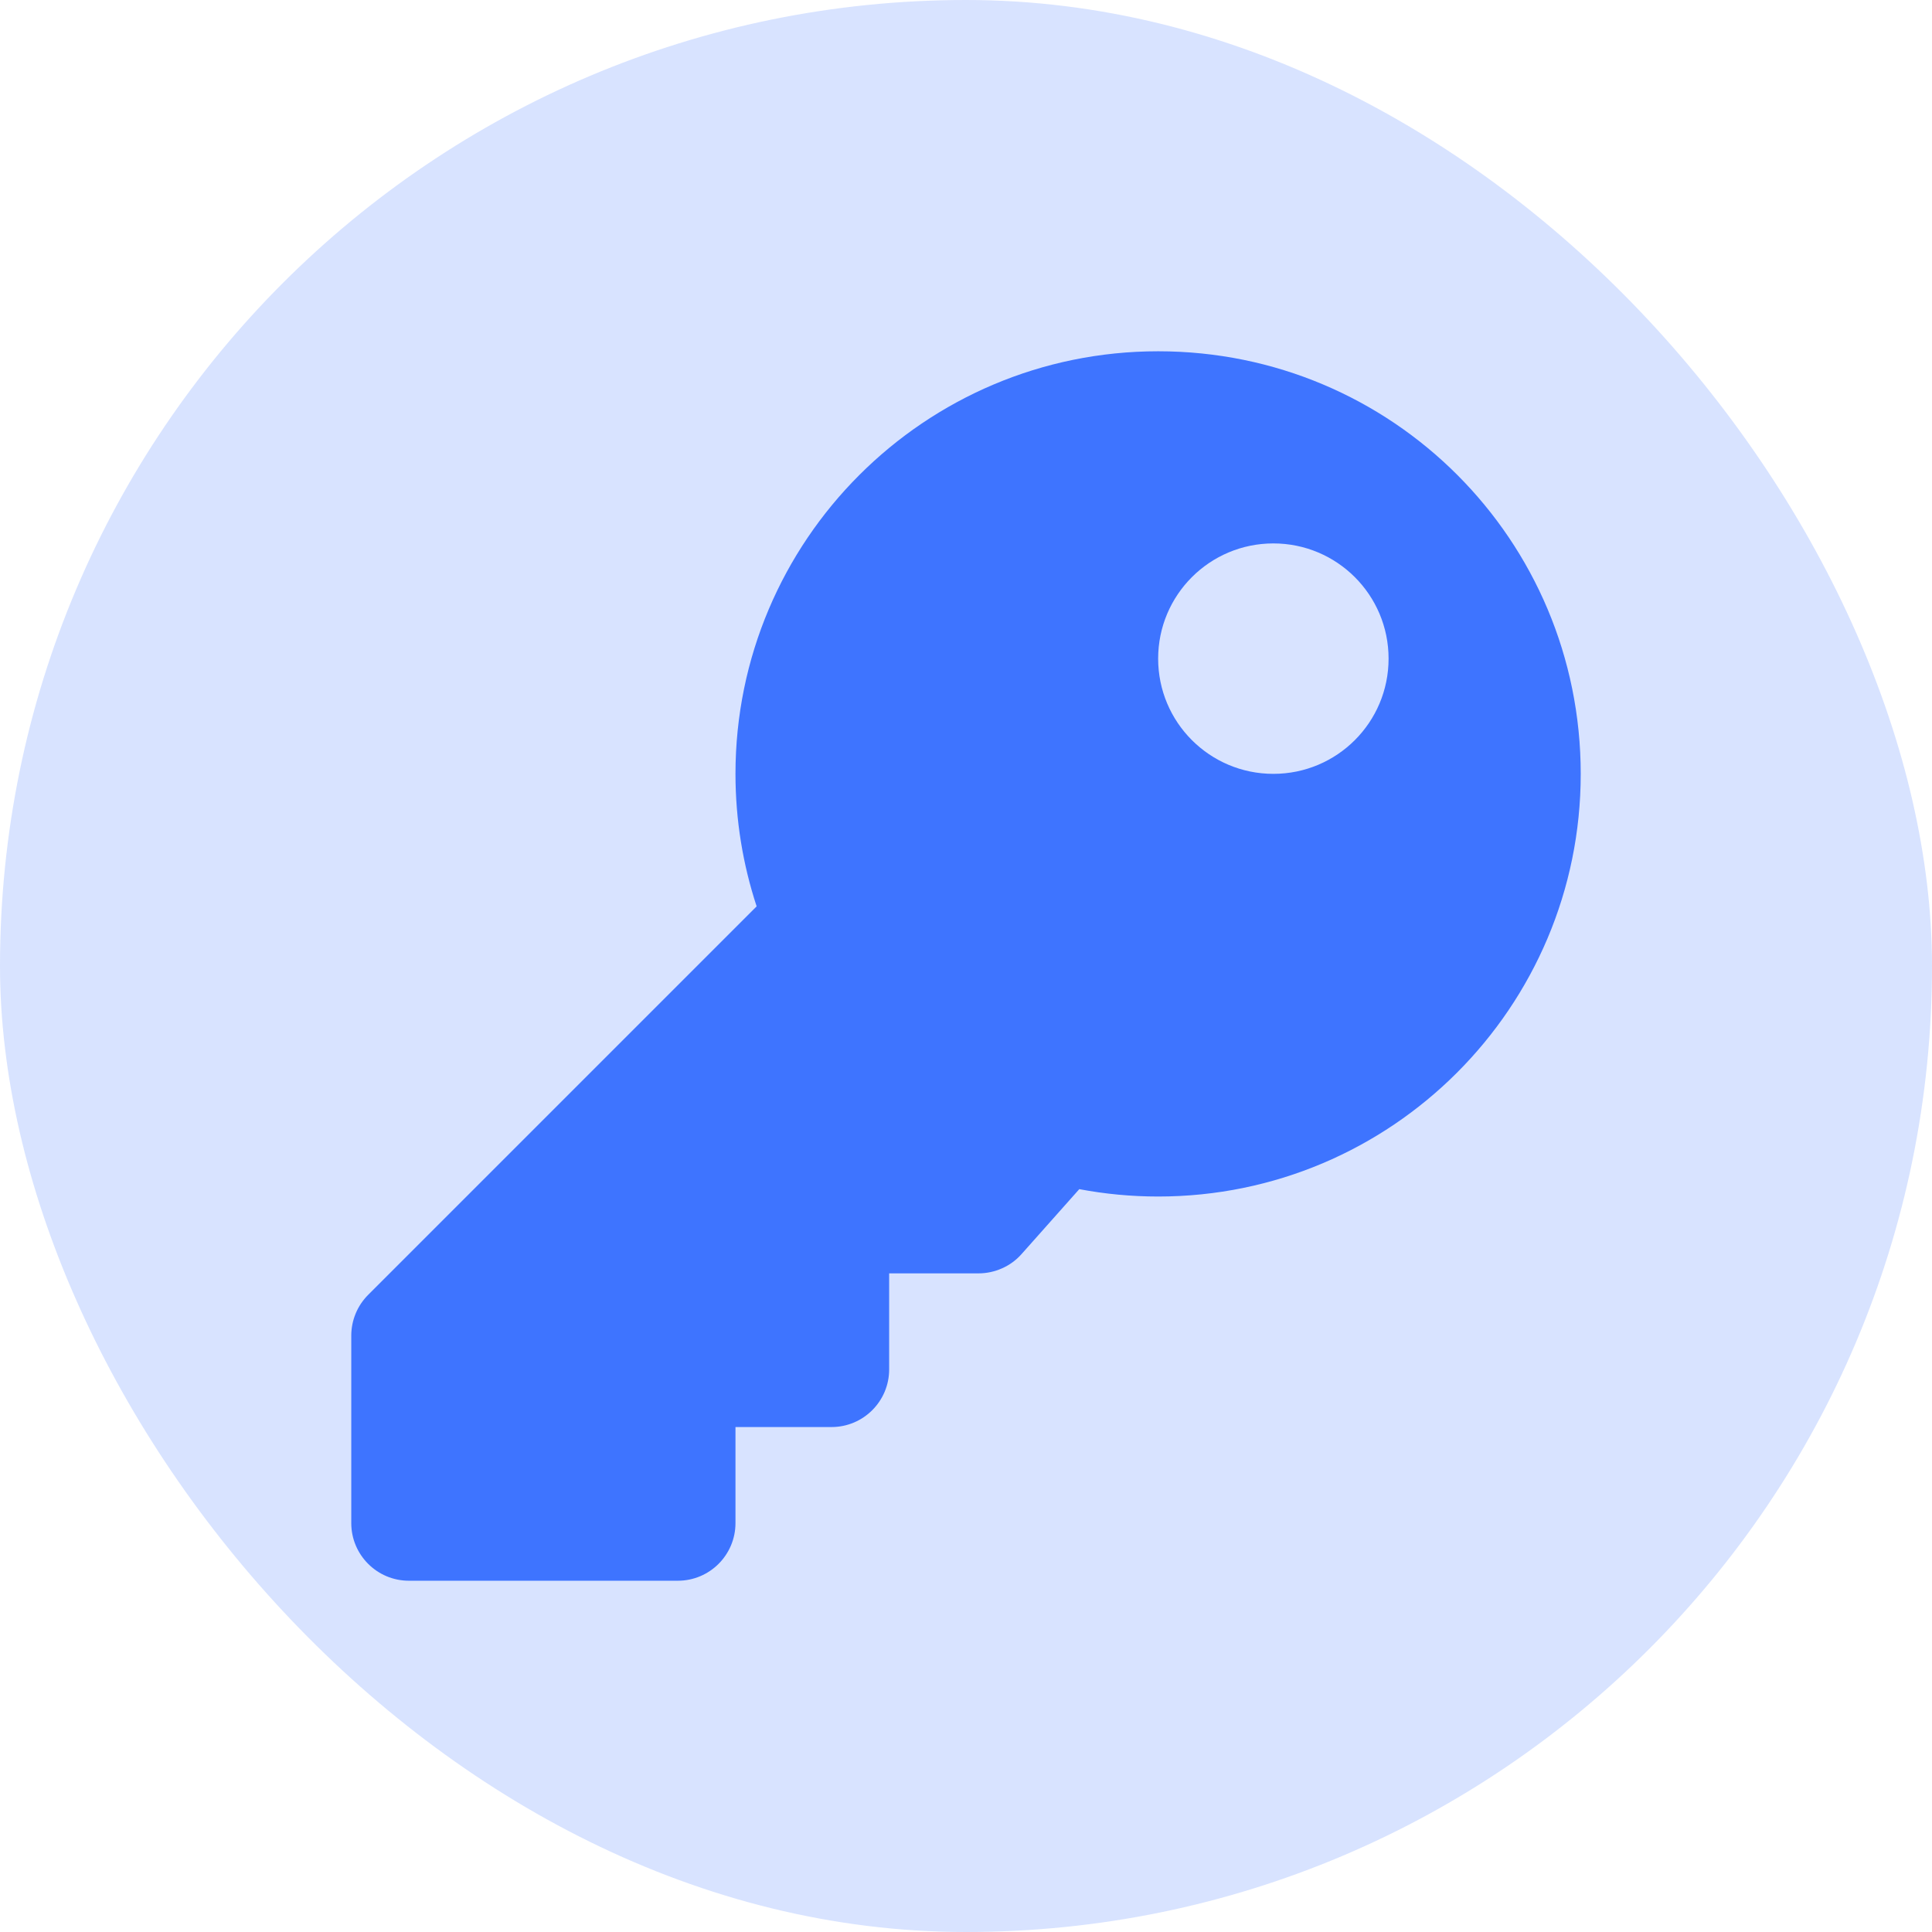 <svg width="22" height="22" viewBox="0 0 22 22" fill="none" xmlns="http://www.w3.org/2000/svg">
<rect width="22" height="22" rx="11" fill="#3E74FF" fill-opacity="0.2"/>
<g clip-path="url(#clip0_5_396)">
<path d="M18 8.813C18 11.47 15.845 13.625 13.188 13.625C12.881 13.625 12.581 13.596 12.29 13.541L11.633 14.28C11.572 14.349 11.496 14.405 11.412 14.442C11.327 14.48 11.236 14.5 11.143 14.5H10.125V15.594C10.125 15.956 9.831 16.25 9.469 16.25H8.375V17.344C8.375 17.706 8.081 18 7.719 18H4.656C4.294 18 4 17.706 4 17.344V15.209C4 15.035 4.069 14.868 4.192 14.745L8.616 10.321C8.46 9.846 8.375 9.339 8.375 8.812C8.375 6.155 10.53 4 13.188 4C15.853 4 18 6.147 18 8.813ZM13.188 7.5C13.188 8.225 13.775 8.812 14.5 8.812C15.225 8.812 15.812 8.225 15.812 7.5C15.812 6.775 15.225 6.188 14.5 6.188C13.775 6.188 13.188 6.775 13.188 7.5Z" fill="#3E74FF"/>
</g>
<defs>
<clipPath id="clip0_5_396">
<rect width="14" height="14" fill="white" transform="translate(4 4)"/>
</clipPath>
</defs>
</svg>
